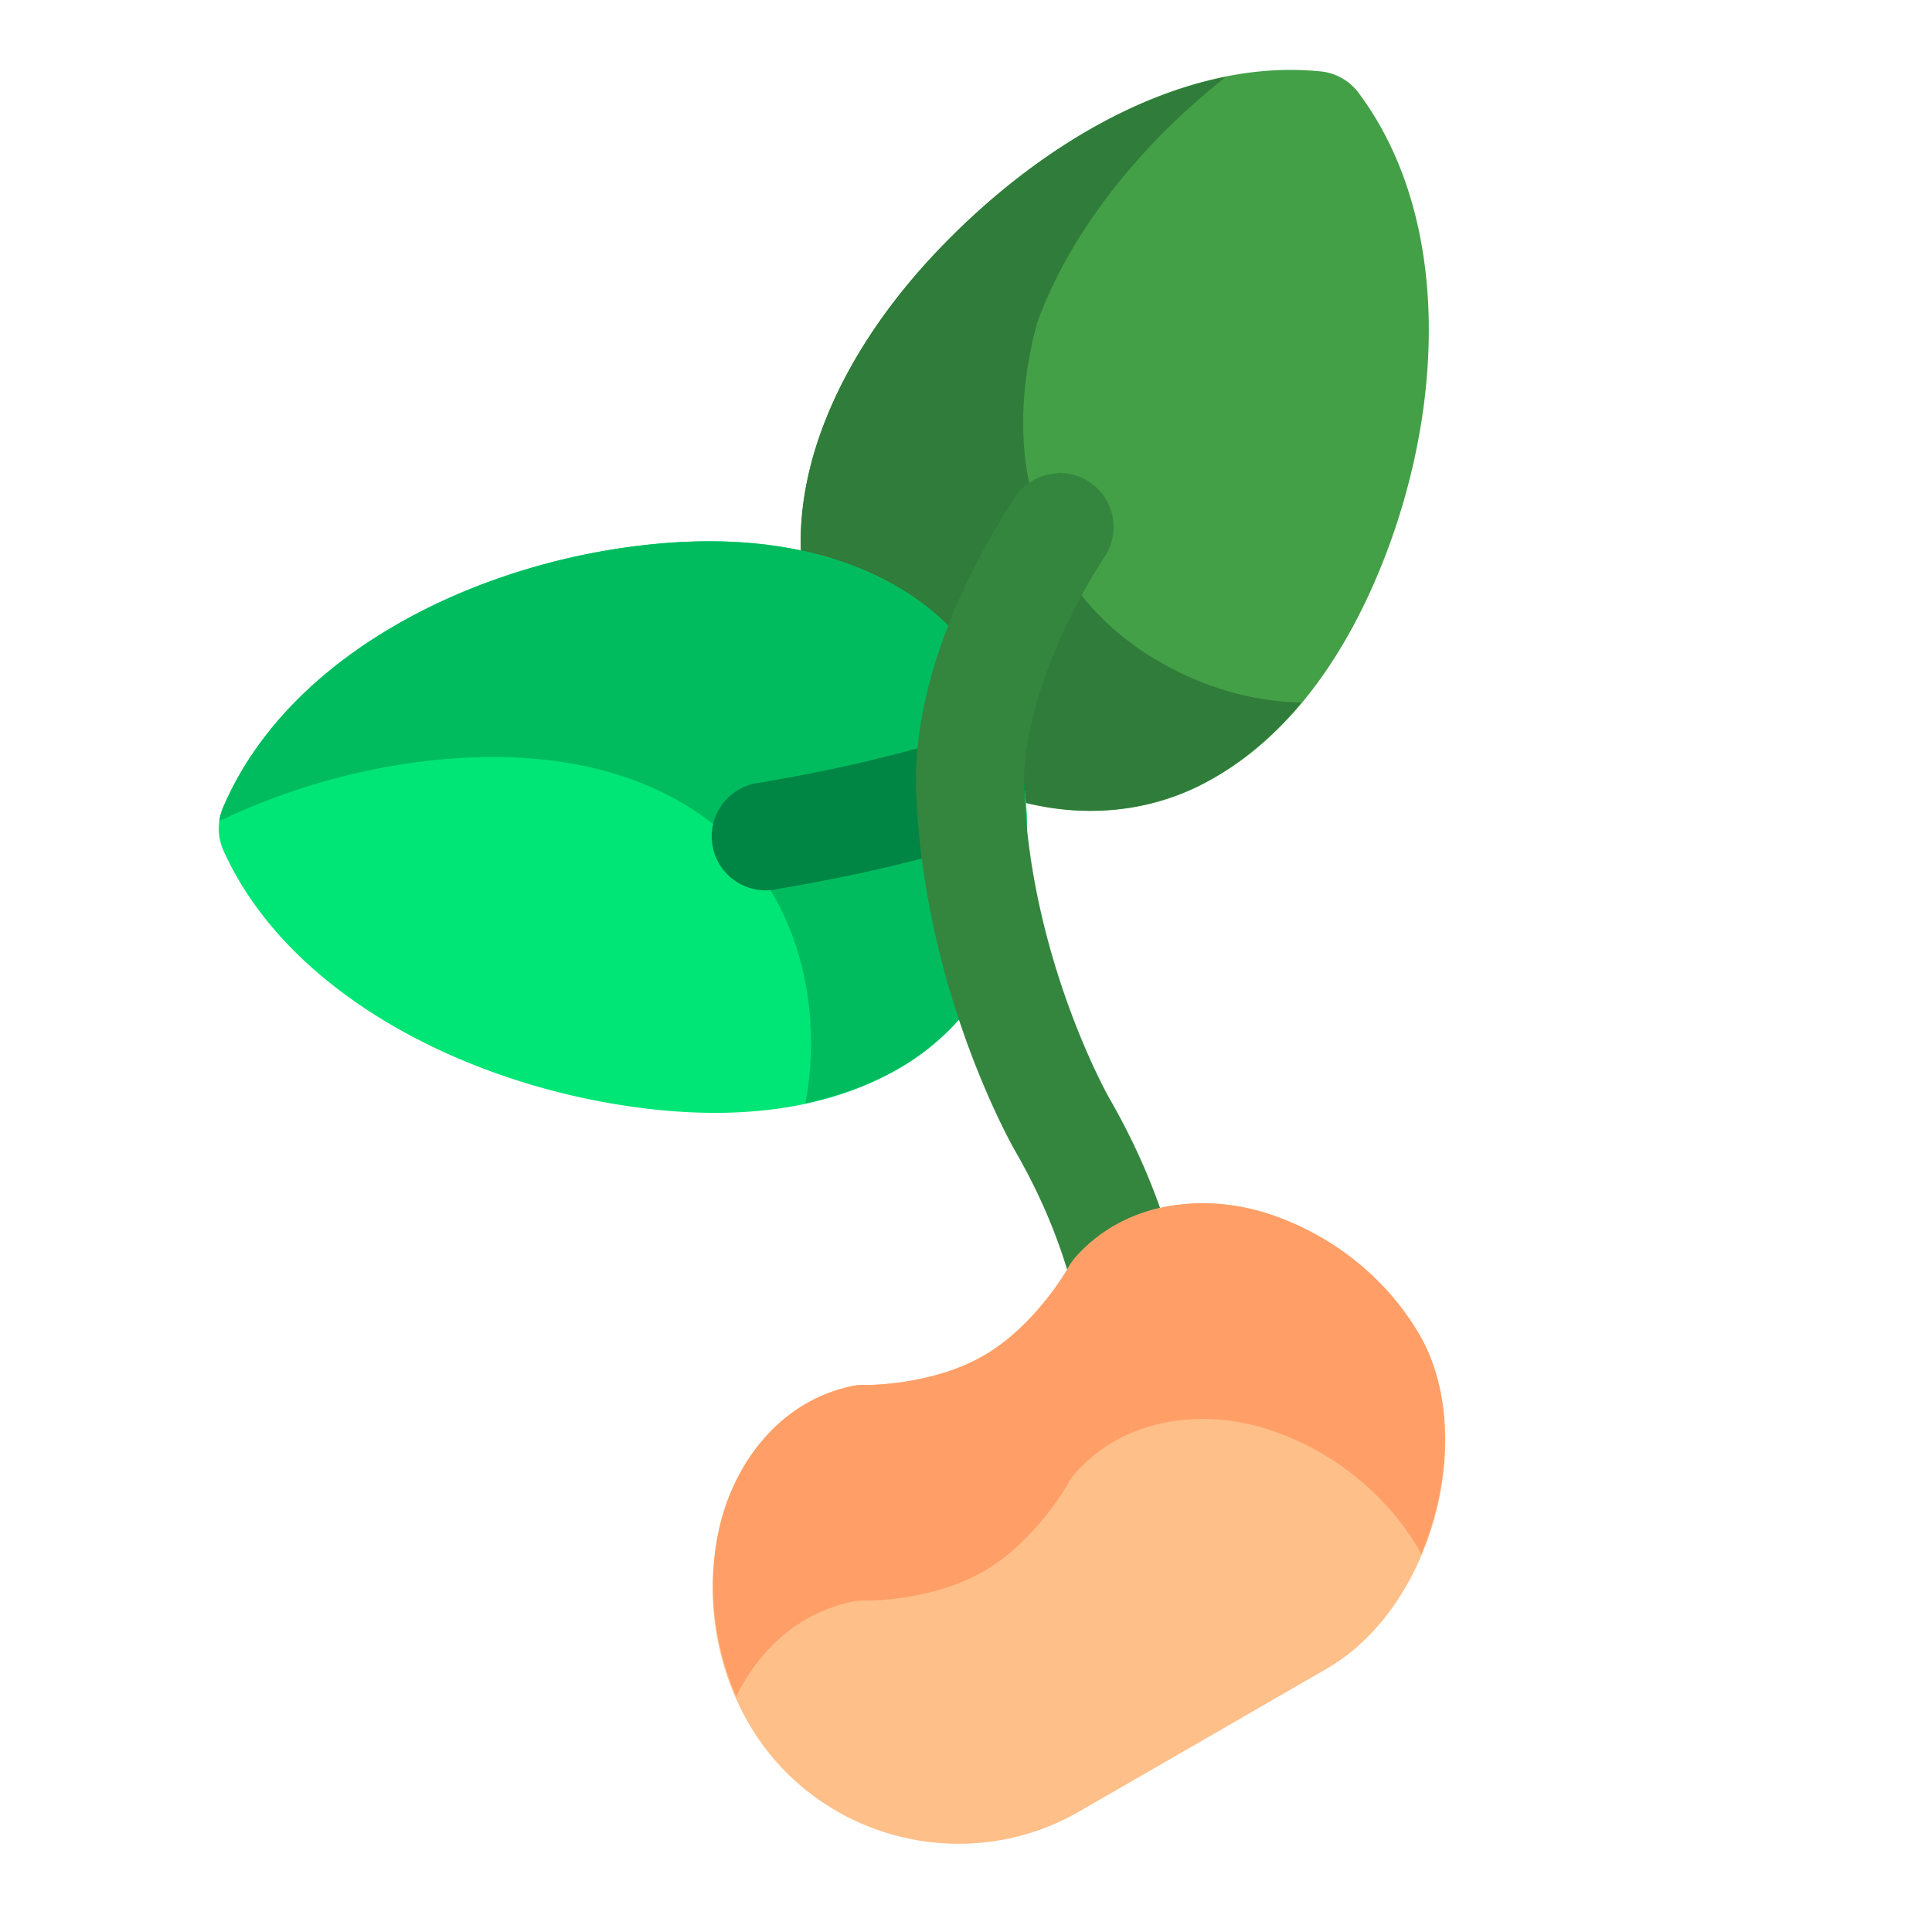 <?xml version="1.0" encoding="utf-8"?>
<svg width="48pt" height="48pt" viewBox="3.485 0.474 11.346 11.667" version="1.1" id="svg979" xmlns="http://www.w3.org/2000/svg">
  <g id="layer1" transform="translate(0,-280.067)">
    <g transform="matrix(1.231,0,0,1.231,0.649,-69.331)" style="display:inline;stroke-width:0.812" id="g2441">
      <g id="g1644" style="stroke-width:0.812"/>
      <g id="g1662" style="stroke-width:0.812"/>
      <g id="g1652" style="stroke-width:0.812">
        <path style="color:#000000;font-style:normal;font-variant:normal;font-weight:normal;font-stretch:normal;font-size:medium;line-height:normal;font-family:sans-serif;font-variant-ligatures:normal;font-variant-position:normal;font-variant-caps:normal;font-variant-numeric:normal;font-variant-alternates:normal;font-feature-settings:normal;text-indent:0;text-align:start;text-decoration:none;text-decoration-line:none;text-decoration-style:solid;text-decoration-color:#000000;letter-spacing:normal;word-spacing:normal;text-transform:none;writing-mode:lr-tb;direction:ltr;text-orientation:mixed;dominant-baseline:auto;baseline-shift:baseline;text-anchor:start;white-space:normal;shape-padding:0;clip-rule:nonzero;display:inline;overflow:visible;visibility:visible;opacity:1;isolation:auto;mix-blend-mode:normal;color-interpolation:sRGB;color-interpolation-filters:linearRGB;solid-color:#000000;solid-opacity:1;vector-effect:none;fill:#43a047;fill-opacity:1;fill-rule:nonzero;stroke:none;stroke-width:0.43;stroke-linecap:round;stroke-linejoin:round;stroke-miterlimit:4;stroke-dasharray:none;stroke-dashoffset:0;stroke-opacity:1;color-rendering:auto;image-rendering:auto;shape-rendering:auto;text-rendering:auto;enable-background:accumulate" d="m 8.652,284.568 c -0.662,-0.067 -1.354,0.333 -1.865,0.865 -0.256,0.266 -0.465,0.572 -0.584,0.898 -0.119,0.327 -0.148,0.687 -0.008,1.016 a 0.265,0.265 0 0 0 0.053,0.078 l 0.492,0.52 a 0.265,0.265 0 0 0 0.061,0.047 c 0.446,0.257 0.912,0.26 1.277,0.07 0.365,-0.189 0.629,-0.534 0.811,-0.928 0.363,-0.787 0.437,-1.807 -0.051,-2.461 a 0.265,0.265 0 0 0 -0.186,-0.105 z" id="path1560"/>
        <path style="color:#000000;font-style:normal;font-variant:normal;font-weight:normal;font-stretch:normal;font-size:medium;line-height:normal;font-family:sans-serif;font-variant-ligatures:normal;font-variant-position:normal;font-variant-caps:normal;font-variant-numeric:normal;font-variant-alternates:normal;font-feature-settings:normal;text-indent:0;text-align:start;text-decoration:none;text-decoration-line:none;text-decoration-style:solid;text-decoration-color:#000000;letter-spacing:normal;word-spacing:normal;text-transform:none;writing-mode:lr-tb;direction:ltr;text-orientation:mixed;dominant-baseline:auto;baseline-shift:baseline;text-anchor:start;white-space:normal;shape-padding:0;clip-rule:nonzero;display:inline;overflow:visible;visibility:visible;opacity:1;isolation:auto;mix-blend-mode:normal;color-interpolation:sRGB;color-interpolation-filters:linearRGB;solid-color:#000000;solid-opacity:1;vector-effect:none;fill:#307c3a;fill-opacity:1;fill-rule:nonzero;stroke:none;stroke-width:0.43;stroke-linecap:round;stroke-linejoin:round;stroke-miterlimit:4;stroke-dasharray:none;stroke-dashoffset:0;stroke-opacity:1;color-rendering:auto;image-rendering:auto;shape-rendering:auto;text-rendering:auto;enable-background:accumulate" d="m 8.186,284.595 c -0.509,0.102 -1.007,0.43 -1.399,0.838 -0.256,0.266 -0.465,0.571 -0.584,0.898 -0.119,0.327 -0.148,0.687 -0.008,1.016 a 0.265,0.265 0 0 0 0.053,0.078 l 0.492,0.519 a 0.265,0.265 0 0 0 0.06,0.047 c 0.446,0.257 0.913,0.26 1.277,0.07 0.186,-0.097 0.345,-0.234 0.481,-0.397 -0.227,-0.004 -0.467,-0.067 -0.7,-0.202 -0.472,-0.272 -0.818,-0.838 -0.597,-1.66 0.119,-0.327 0.328,-0.632 0.584,-0.898 0.106,-0.11 0.221,-0.213 0.341,-0.309 z" id="path1563"/>
        <path style="color:#000000;font-style:normal;font-variant:normal;font-weight:normal;font-stretch:normal;font-size:medium;line-height:normal;font-family:sans-serif;font-variant-ligatures:normal;font-variant-position:normal;font-variant-caps:normal;font-variant-numeric:normal;font-variant-alternates:normal;font-feature-settings:normal;text-indent:0;text-align:start;text-decoration:none;text-decoration-line:none;text-decoration-style:solid;text-decoration-color:#000000;letter-spacing:normal;word-spacing:normal;text-transform:none;writing-mode:lr-tb;direction:ltr;text-orientation:mixed;dominant-baseline:auto;baseline-shift:baseline;text-anchor:start;white-space:normal;shape-padding:0;clip-rule:nonzero;display:inline;overflow:visible;visibility:visible;opacity:1;isolation:auto;mix-blend-mode:normal;color-interpolation:sRGB;color-interpolation-filters:linearRGB;solid-color:#000000;solid-opacity:1;vector-effect:none;fill:#00e676;fill-opacity:1;fill-rule:nonzero;stroke:none;stroke-width:0.43;stroke-linecap:round;stroke-linejoin:round;stroke-miterlimit:4;stroke-dasharray:none;stroke-dashoffset:0;stroke-opacity:1;color-rendering:auto;image-rendering:auto;shape-rendering:auto;text-rendering:auto;enable-background:accumulate" d="m 5.4,286.885 c -0.875,0.08 -1.805,0.533 -2.131,1.291 a 0.265,0.265 0 0 0 0,0.213 c 0.329,0.732 1.256,1.183 2.129,1.273 0.437,0.045 0.873,-0.006 1.225,-0.227 0.352,-0.221 0.588,-0.629 0.588,-1.154 1.7e-6,-0.521 -0.235,-0.93 -0.586,-1.154 -0.35,-0.224 -0.787,-0.282 -1.225,-0.242 z" id="path1546"/>
        <path style="color:#000000;font-style:normal;font-variant:normal;font-weight:normal;font-stretch:normal;font-size:medium;line-height:normal;font-family:sans-serif;font-variant-ligatures:normal;font-variant-position:normal;font-variant-caps:normal;font-variant-numeric:normal;font-variant-alternates:normal;font-feature-settings:normal;text-indent:0;text-align:start;text-decoration:none;text-decoration-line:none;text-decoration-style:solid;text-decoration-color:#000000;letter-spacing:normal;word-spacing:normal;text-transform:none;writing-mode:lr-tb;direction:ltr;text-orientation:mixed;dominant-baseline:auto;baseline-shift:baseline;text-anchor:start;white-space:normal;shape-padding:0;clip-rule:nonzero;display:inline;overflow:visible;visibility:visible;opacity:1;isolation:auto;mix-blend-mode:normal;color-interpolation:sRGB;color-interpolation-filters:linearRGB;solid-color:#000000;solid-opacity:1;vector-effect:none;fill:#00bc5f;fill-opacity:1;fill-rule:nonzero;stroke:none;stroke-width:0.43;stroke-linecap:round;stroke-linejoin:round;stroke-miterlimit:4;stroke-dasharray:none;stroke-dashoffset:0;stroke-opacity:1;color-rendering:auto;image-rendering:auto;shape-rendering:auto;text-rendering:auto;enable-background:accumulate" d="m 5.727,286.874 c -0.108,-0.003 -0.217,8.2e-4 -0.327,0.011 -0.875,0.08 -1.805,0.533 -2.131,1.291 a 0.265,0.265 0 0 0 -0.02,0.07 c 0.341,-0.164 0.72,-0.269 1.092,-0.303 0.437,-0.04 0.874,0.018 1.225,0.242 0.35,0.224 0.586,0.633 0.586,1.154 3e-7,0.102 -0.011,0.199 -0.028,0.291 0.177,-0.038 0.346,-0.1 0.499,-0.195 0.352,-0.221 0.588,-0.629 0.588,-1.154 1.7e-6,-0.521 -0.236,-0.931 -0.586,-1.154 -0.263,-0.168 -0.574,-0.243 -0.898,-0.253 z" id="path1549"/>
        <path style="color:#000000;font-style:normal;font-variant:normal;font-weight:normal;font-stretch:normal;font-size:medium;line-height:normal;font-family:sans-serif;font-variant-ligatures:normal;font-variant-position:normal;font-variant-caps:normal;font-variant-numeric:normal;font-variant-alternates:normal;font-feature-settings:normal;text-indent:0;text-align:start;text-decoration:none;text-decoration-line:none;text-decoration-style:solid;text-decoration-color:#000000;letter-spacing:normal;word-spacing:normal;text-transform:none;writing-mode:lr-tb;direction:ltr;text-orientation:mixed;dominant-baseline:auto;baseline-shift:baseline;text-anchor:start;white-space:normal;shape-padding:0;clip-rule:nonzero;display:inline;overflow:visible;visibility:visible;opacity:1;isolation:auto;mix-blend-mode:normal;color-interpolation:sRGB;color-interpolation-filters:linearRGB;solid-color:#000000;solid-opacity:1;vector-effect:none;fill:#008644;fill-opacity:1;fill-rule:nonzero;stroke:none;stroke-width:0.43;stroke-linecap:round;stroke-linejoin:round;stroke-miterlimit:4;stroke-dasharray:none;stroke-dashoffset:0;stroke-opacity:1;color-rendering:auto;image-rendering:auto;shape-rendering:auto;text-rendering:auto;enable-background:accumulate" d="m 6.936,287.826 a 0.265,0.265 0 0 0 -0.07,0.012 c -0.363,0.097 -0.54,0.146 -0.963,0.219 a 0.265,0.265 0 1 0 0.09,0.521 c 0.438,-0.075 0.647,-0.133 1.01,-0.23 a 0.265,0.265 0 0 0 -0.066,-0.521 z" id="path1141"/>
        <path style="color:#000000;font-style:normal;font-variant:normal;font-weight:normal;font-stretch:normal;font-size:medium;line-height:normal;font-family:sans-serif;font-variant-ligatures:normal;font-variant-position:normal;font-variant-caps:normal;font-variant-numeric:normal;font-variant-alternates:normal;font-feature-settings:normal;text-indent:0;text-align:start;text-decoration:none;text-decoration-line:none;text-decoration-style:solid;text-decoration-color:#000000;letter-spacing:normal;word-spacing:normal;text-transform:none;writing-mode:lr-tb;direction:ltr;text-orientation:mixed;dominant-baseline:auto;baseline-shift:baseline;text-anchor:start;white-space:normal;shape-padding:0;clip-rule:nonzero;display:inline;overflow:visible;visibility:visible;opacity:1;isolation:auto;mix-blend-mode:normal;color-interpolation:sRGB;color-interpolation-filters:linearRGB;solid-color:#000000;solid-opacity:1;vector-effect:none;fill:#34863f;fill-opacity:1;fill-rule:nonzero;stroke:none;stroke-width:0.43;stroke-linecap:round;stroke-linejoin:round;stroke-miterlimit:4;stroke-dasharray:none;stroke-dashoffset:0;stroke-opacity:1;color-rendering:auto;image-rendering:auto;shape-rendering:auto;text-rendering:auto;enable-background:accumulate" d="m 7.365,286.539 a 0.265,0.265 0 0 0 -0.215,0.123 c -0.345,0.531 -0.498,1.035 -0.482,1.439 0.037,0.991 0.486,1.764 0.486,1.764 0.904,1.566 -0.168,2.902 -0.168,2.902 a 0.266,0.266 0 1 0 0.418,0.328 c 0,0 1.271,-1.654 0.209,-3.494 0,0 -0.384,-0.678 -0.416,-1.52 -0.009,-0.243 0.099,-0.674 0.396,-1.133 a 0.265,0.265 0 0 0 -0.229,-0.41 z" id="path1139"/>
      </g>
      <g id="g1668" style="stroke-width:0.812">
        <path style="color:#000000;font-style:normal;font-variant:normal;font-weight:normal;font-stretch:normal;font-size:medium;line-height:normal;font-family:sans-serif;font-variant-ligatures:normal;font-variant-position:normal;font-variant-caps:normal;font-variant-numeric:normal;font-variant-alternates:normal;font-feature-settings:normal;text-indent:0;text-align:start;text-decoration:none;text-decoration-line:none;text-decoration-style:solid;text-decoration-color:#000000;letter-spacing:normal;word-spacing:normal;text-transform:none;writing-mode:lr-tb;direction:ltr;text-orientation:mixed;dominant-baseline:auto;baseline-shift:baseline;text-anchor:start;white-space:normal;shape-padding:0;clip-rule:nonzero;display:inline;overflow:visible;visibility:visible;opacity:1;isolation:auto;mix-blend-mode:normal;color-interpolation:sRGB;color-interpolation-filters:linearRGB;solid-color:#000000;solid-opacity:1;vector-effect:none;fill:#ffbf89;fill-opacity:1;fill-rule:nonzero;stroke:none;stroke-width:0.43;stroke-linecap:round;stroke-linejoin:round;stroke-miterlimit:4;stroke-dasharray:none;stroke-dashoffset:0;stroke-opacity:1;color-rendering:auto;image-rendering:auto;shape-rendering:auto;text-rendering:auto;enable-background:accumulate" d="M 8.39 290.17 C 8.081 290.072 7.696 290.107 7.448 290.387 C 7.435 290.403 7.423 290.42 7.413 290.438 C 7.413 290.438 7.255 290.72 6.999 290.868 C 6.743 291.016 6.421 291.012 6.421 291.012 C 6.4 291.011 6.379 291.012 6.359 291.016 C 5.992 291.09 5.769 291.407 5.7 291.723 C 5.631 292.04 5.679 292.383 5.845 292.67 C 6.172 293.236 6.902 293.431 7.468 293.104 C 7.873 292.871 8.278 292.637 8.683 292.403 C 9.205 292.101 9.422 291.26 9.138 290.768 C 8.972 290.481 8.698 290.269 8.39 290.17 Z" id="path1582"/>
        <path style="color:#000000;font-style:normal;font-variant:normal;font-weight:normal;font-stretch:normal;font-size:medium;line-height:normal;font-family:sans-serif;font-variant-ligatures:normal;font-variant-position:normal;font-variant-caps:normal;font-variant-numeric:normal;font-variant-alternates:normal;font-feature-settings:normal;text-indent:0;text-align:start;text-decoration:none;text-decoration-line:none;text-decoration-style:solid;text-decoration-color:#000000;letter-spacing:normal;word-spacing:normal;text-transform:none;writing-mode:lr-tb;direction:ltr;text-orientation:mixed;dominant-baseline:auto;baseline-shift:baseline;text-anchor:start;white-space:normal;shape-padding:0;clip-rule:nonzero;display:inline;overflow:visible;visibility:visible;opacity:1;isolation:auto;mix-blend-mode:normal;color-interpolation:sRGB;color-interpolation-filters:linearRGB;solid-color:#000000;solid-opacity:1;vector-effect:none;fill:#ff9f67;fill-opacity:1;fill-rule:nonzero;stroke:none;stroke-width:0.43;stroke-linecap:round;stroke-linejoin:round;stroke-miterlimit:4;stroke-dasharray:none;stroke-dashoffset:0;stroke-opacity:1;color-rendering:auto;image-rendering:auto;shape-rendering:auto;text-rendering:auto;enable-background:accumulate" d="M 8.021 290.122 C 7.811 290.132 7.603 290.212 7.448 290.387 C 7.435 290.403 7.422 290.42 7.413 290.438 C 7.413 290.438 7.255 290.72 6.999 290.868 C 6.743 291.016 6.421 291.012 6.421 291.012 C 6.4 291.011 6.379 291.012 6.359 291.016 C 5.992 291.09 5.769 291.406 5.7 291.723 C 5.641 291.993 5.673 292.281 5.785 292.539 C 5.895 292.317 6.087 292.129 6.359 292.074 C 6.379 292.07 6.4 292.069 6.421 292.07 C 6.421 292.07 6.743 292.074 6.999 291.926 C 7.255 291.778 7.413 291.496 7.413 291.496 C 7.422 291.478 7.435 291.461 7.448 291.445 C 7.696 291.165 8.081 291.13 8.389 291.228 C 8.698 291.327 8.972 291.539 9.138 291.826 C 9.141 291.831 9.143 291.837 9.145 291.842 C 9.295 291.486 9.309 291.064 9.138 290.767 C 8.972 290.481 8.698 290.269 8.389 290.17 C 8.274 290.133 8.148 290.115 8.021 290.121 L 8.021 290.122 Z" id="path1595"/>
      </g>
    </g>
  </g>
</svg>